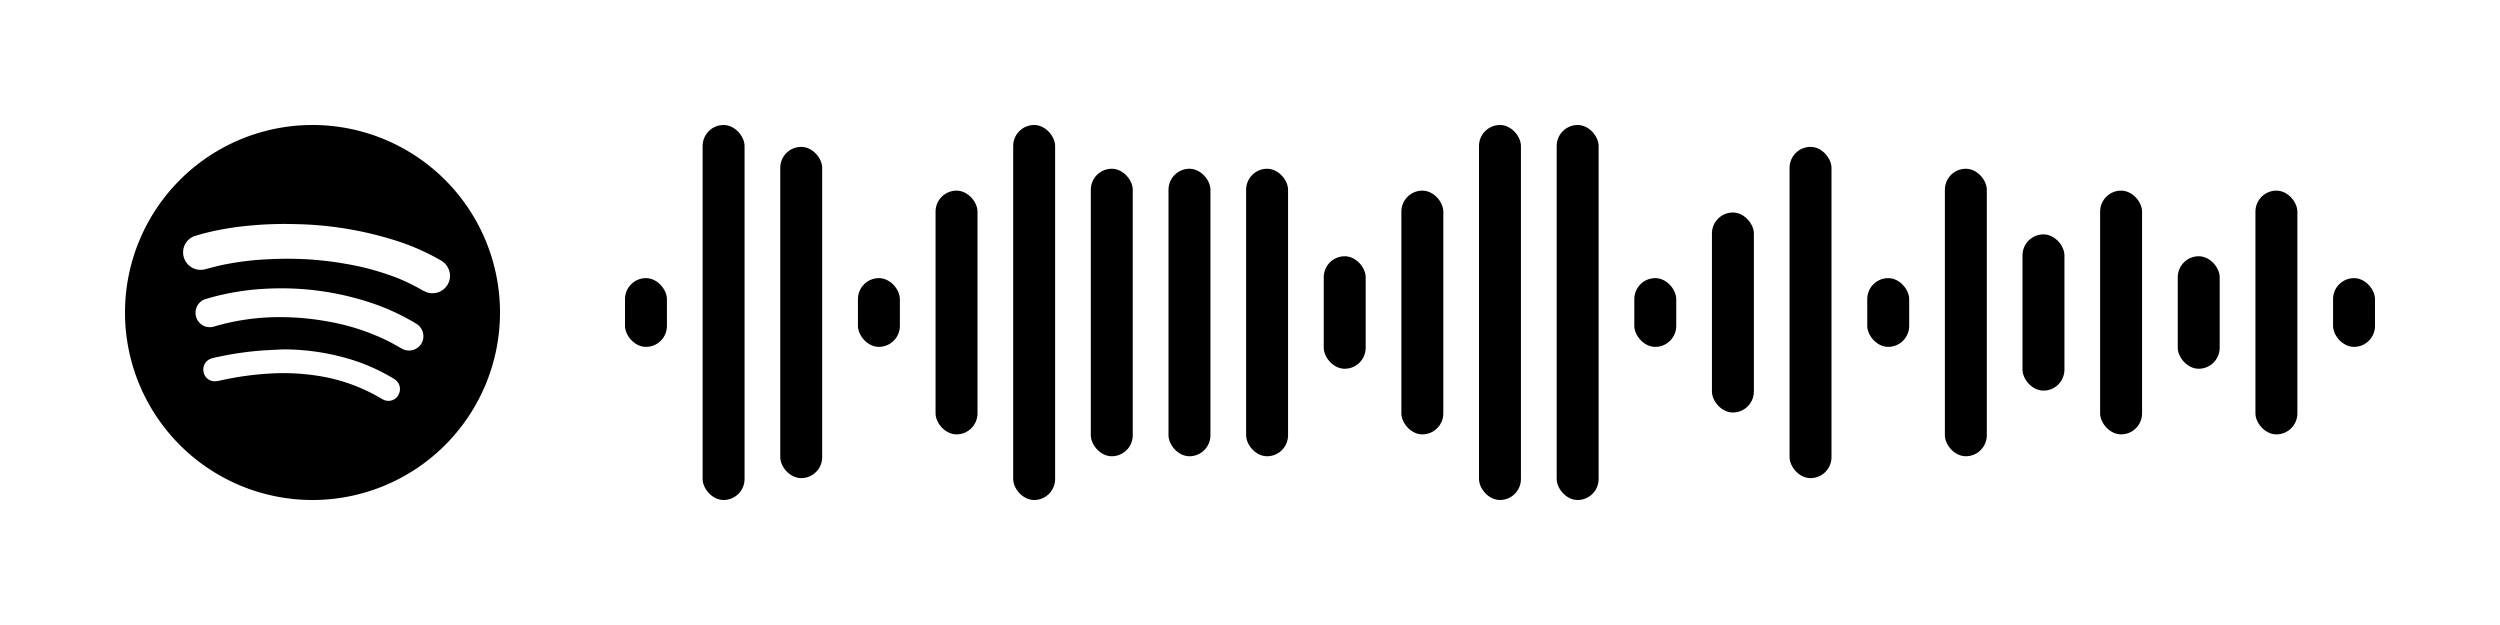 <svg width="640" height="160" viewBox="0 0 400 100" xmlns="http://www.w3.org/2000/svg" xmlns:xlink="http://www.w3.org/1999/xlink">
<rect x="0" y="0" width="400" height="100" fill="#ffffff"/>
<rect x="100.00" y="44.50" width="6.71" height="11.00" rx="3.36" ry="3.36" fill="#000000"/>
<rect x="112.42" y="20.00" width="6.71" height="60.00" rx="3.36" ry="3.36" fill="#000000"/>
<rect x="124.84" y="23.50" width="6.71" height="53.00" rx="3.36" ry="3.36" fill="#000000"/>
<rect x="137.27" y="44.50" width="6.71" height="11.00" rx="3.36" ry="3.36" fill="#000000"/>
<rect x="149.69" y="30.50" width="6.71" height="39.00" rx="3.36" ry="3.36" fill="#000000"/>
<rect x="162.11" y="20.00" width="6.71" height="60.00" rx="3.36" ry="3.36" fill="#000000"/>
<rect x="174.53" y="27.00" width="6.71" height="46.00" rx="3.36" ry="3.36" fill="#000000"/>
<rect x="186.96" y="27.00" width="6.71" height="46.00" rx="3.36" ry="3.36" fill="#000000"/>
<rect x="199.38" y="27.00" width="6.71" height="46.00" rx="3.36" ry="3.36" fill="#000000"/>
<rect x="211.80" y="41.00" width="6.71" height="18.00" rx="3.36" ry="3.36" fill="#000000"/>
<rect x="224.22" y="30.50" width="6.71" height="39.00" rx="3.36" ry="3.36" fill="#000000"/>
<rect x="236.64" y="20.00" width="6.71" height="60.00" rx="3.36" ry="3.36" fill="#000000"/>
<rect x="249.07" y="20.00" width="6.71" height="60.00" rx="3.36" ry="3.36" fill="#000000"/>
<rect x="261.49" y="44.50" width="6.71" height="11.00" rx="3.36" ry="3.36" fill="#000000"/>
<rect x="273.91" y="34.00" width="6.71" height="32.00" rx="3.36" ry="3.36" fill="#000000"/>
<rect x="286.33" y="23.50" width="6.71" height="53.00" rx="3.36" ry="3.36" fill="#000000"/>
<rect x="298.76" y="44.50" width="6.71" height="11.00" rx="3.36" ry="3.36" fill="#000000"/>
<rect x="311.18" y="27.00" width="6.71" height="46.00" rx="3.36" ry="3.36" fill="#000000"/>
<rect x="323.60" y="37.50" width="6.71" height="25.00" rx="3.36" ry="3.36" fill="#000000"/>
<rect x="336.02" y="30.50" width="6.71" height="39.00" rx="3.36" ry="3.36" fill="#000000"/>
<rect x="348.44" y="41.00" width="6.71" height="18.00" rx="3.36" ry="3.36" fill="#000000"/>
<rect x="360.87" y="30.50" width="6.71" height="39.00" rx="3.36" ry="3.36" fill="#000000"/>
<rect x="373.29" y="44.50" width="6.71" height="11.00" rx="3.36" ry="3.36" fill="#000000"/>
<g transform="translate(20,20)"><path fill="#000000" d="M30,0A30,30,0,1,1,0,30,30,30,0,0,1,30,0M43.73,43.2a1.85,1.85,0,0,0-.47-2.43,5,5,0,0,0-.48-.31,30.64,30.64,0,0,0-5.92-2.72,37.07,37.07,0,0,0-11.56-1.84c-1.33.07-2.67.12-4,.23a52.44,52.44,0,0,0-7.08,1.12,3.45,3.45,0,0,0-.54.16,1.83,1.83,0,0,0-1.11,2.08A1.79,1.79,0,0,0,14.37,41a4.29,4.29,0,0,0,.88-.12,48.93,48.93,0,0,1,8.66-1.15,35.33,35.33,0,0,1,6.75.37,28.29,28.29,0,0,1,10.25,3.61,4.77,4.77,0,0,0,.5.27,1.85,1.85,0,0,0,2.33-.74M47.41,35a2.34,2.34,0,0,0-.78-3.19l-.35-.21a35.72,35.72,0,0,0-7.38-3.3,45.39,45.39,0,0,0-15.7-2.13,41.19,41.19,0,0,0-7.39.92c-1,.22-2,.48-2.94.77A2.26,2.26,0,0,0,11.29,30a2.32,2.32,0,0,0,1.44,2.2,2.47,2.47,0,0,0,1.67,0,37,37,0,0,1,10.38-1.46,43,43,0,0,1,7.91.74,35.46,35.46,0,0,1,9.58,3.18c.66.34,1.3.72,1.95,1.08A2.33,2.33,0,0,0,47.41,35m.35-8.49A2.79,2.79,0,0,0,52,24.11c0-.2,0-.4-.08-.6a2.78,2.78,0,0,0-1.4-1.85,35.91,35.91,0,0,0-6.41-2.91,56.19,56.19,0,0,0-16.86-2.89,58.46,58.46,0,0,0-7,.21,48.31,48.31,0,0,0-6.52,1c-.87.2-1.73.42-2.58.7a2.73,2.73,0,0,0-1.85,2.68,2.79,2.79,0,0,0,2,2.61,2.9,2.9,0,0,0,1.6,0c.87-.23,1.75-.47,2.63-.66a45.52,45.52,0,0,1,7.26-.91,57.42,57.42,0,0,1,6.4,0,53.7,53.7,0,0,1,6.11.72,42.63,42.63,0,0,1,8.49,2.35,33.25,33.25,0,0,1,4,2"/></g>
</svg>
